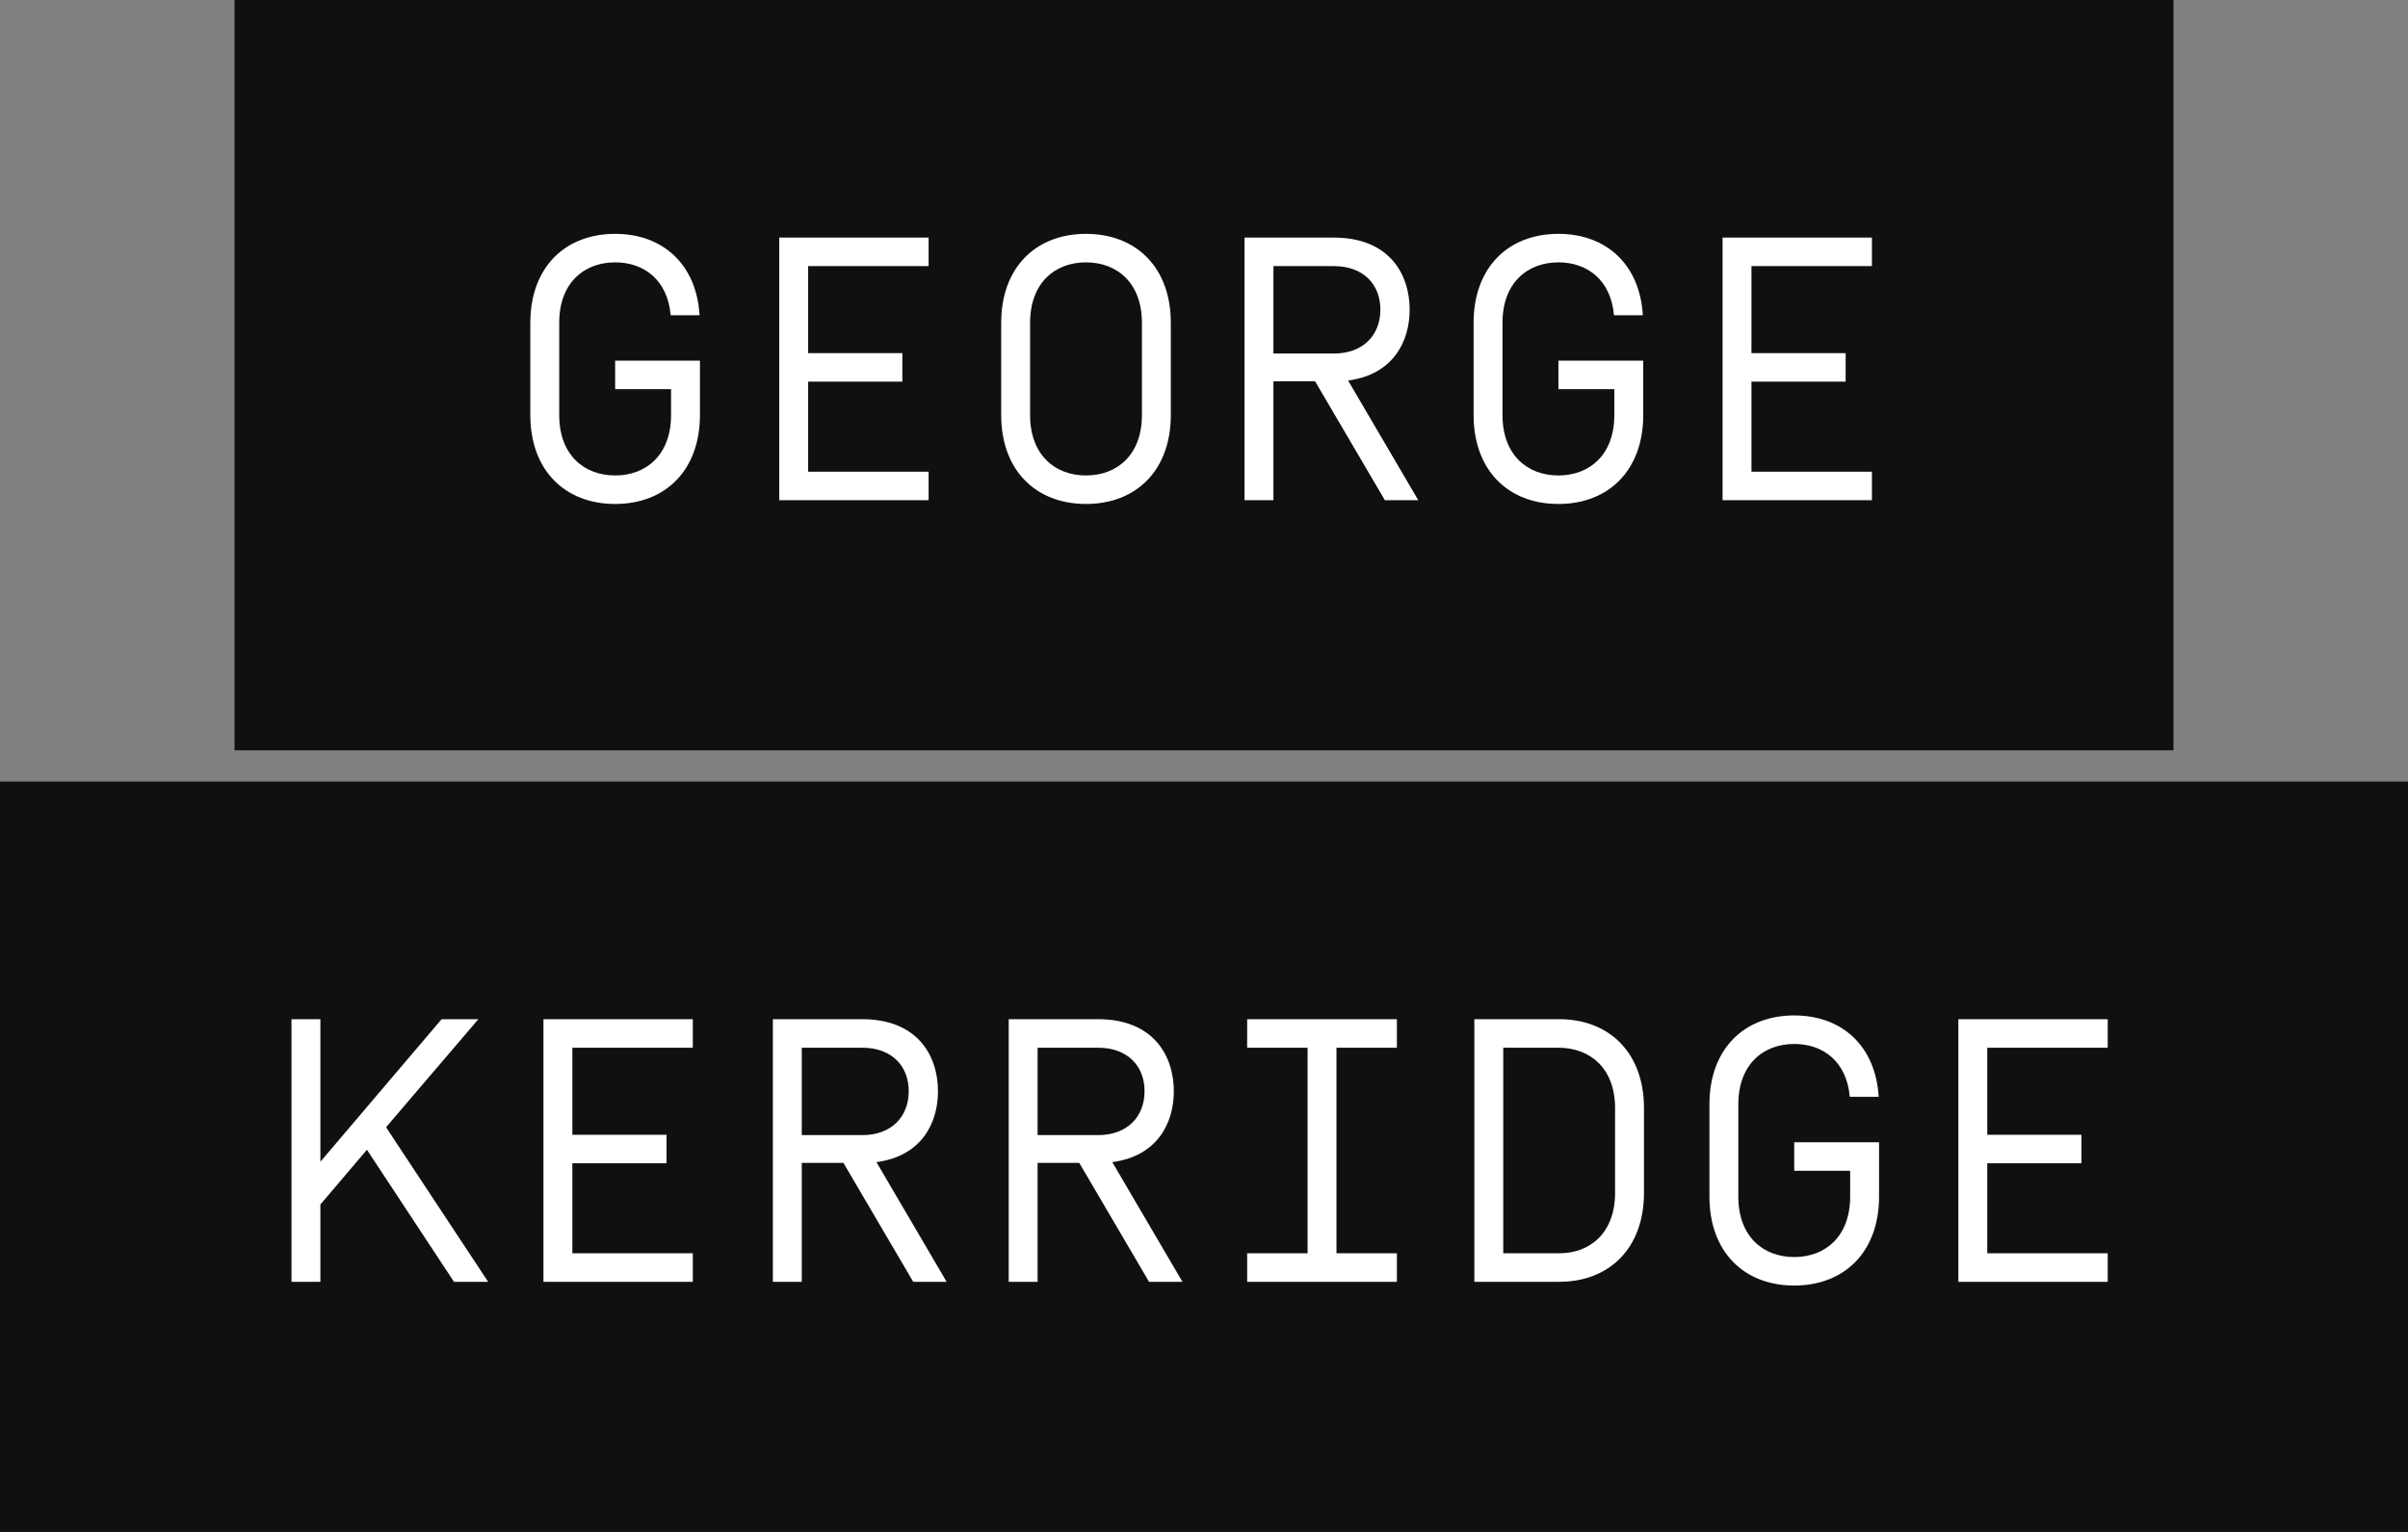 <svg width="77" height="49" viewBox="0 0 77 49" fill="none" xmlns="http://www.w3.org/2000/svg">
<rect x="0" y="0" width="77" height="49" fill="#808080" stroke="none"/>
<rect width="62" height="24" transform="translate(7.5)" fill="#101010"/>
<path d="M19.67 7.48C18.062 7.48 16.958 8.56 16.958 10.324V13.276C16.958 15.04 18.062 16.12 19.67 16.12C21.278 16.12 22.382 15.04 22.382 13.276V11.536H19.67V12.448H21.458V13.276C21.458 14.548 20.666 15.208 19.67 15.208C18.674 15.208 17.882 14.548 17.882 13.276V10.324C17.882 9.052 18.674 8.392 19.67 8.392C20.606 8.392 21.35 8.968 21.446 10.084H22.37C22.274 8.464 21.206 7.48 19.67 7.48ZM25.842 12.208H28.854V11.296H25.842V8.512H29.694V7.6H24.918V16H29.694V15.088H25.842V12.208ZM36.515 13.276C36.515 14.548 35.723 15.208 34.727 15.208C33.731 15.208 32.939 14.548 32.939 13.276V10.324C32.939 9.052 33.731 8.392 34.727 8.392C35.723 8.392 36.515 9.052 36.515 10.324V13.276ZM37.439 10.324C37.439 8.56 36.335 7.48 34.727 7.48C33.119 7.48 32.015 8.56 32.015 10.324V13.276C32.015 15.04 33.119 16.12 34.727 16.12C36.335 16.12 37.439 15.04 37.439 13.276V10.324ZM42.052 12.196L44.284 16H45.352L43.108 12.172C44.548 11.98 45.076 10.924 45.076 9.904C45.076 8.788 44.44 7.6 42.652 7.6H39.796V16H40.72V12.196H42.052ZM44.14 9.904C44.14 10.708 43.6 11.308 42.652 11.308H40.72V8.512H42.652C43.6 8.512 44.14 9.1 44.14 9.904ZM49.833 7.48C48.225 7.48 47.121 8.56 47.121 10.324V13.276C47.121 15.04 48.225 16.12 49.833 16.12C51.441 16.12 52.545 15.04 52.545 13.276V11.536H49.833V12.448H51.621V13.276C51.621 14.548 50.829 15.208 49.833 15.208C48.837 15.208 48.045 14.548 48.045 13.276V10.324C48.045 9.052 48.837 8.392 49.833 8.392C50.769 8.392 51.513 8.968 51.609 10.084H52.533C52.437 8.464 51.369 7.48 49.833 7.48ZM56.006 12.208H59.018V11.296H56.006V8.512H59.858V7.6H55.082V16H59.858V15.088H56.006V12.208Z" fill="white"/>
<rect width="77" height="24" transform="translate(0 25)" fill="#101010"/>
<path d="M10.245 38.528L11.733 36.776L14.517 41H15.609L12.345 36.056L15.297 32.6H14.121L10.245 37.16V32.6H9.321V41H10.245V38.528ZM18.302 37.208H21.314V36.296H18.302V33.512H22.154V32.6H17.378V41H22.154V40.088H18.302V37.208ZM26.97 37.196L29.202 41H30.27L28.026 37.172C29.466 36.98 29.994 35.924 29.994 34.904C29.994 33.788 29.358 32.6 27.57 32.6H24.714V41H25.638V37.196H26.97ZM29.058 34.904C29.058 35.708 28.518 36.308 27.57 36.308H25.638V33.512H27.57C28.518 33.512 29.058 34.1 29.058 34.904ZM34.511 37.196L36.743 41H37.811L35.567 37.172C37.007 36.98 37.535 35.924 37.535 34.904C37.535 33.788 36.899 32.6 35.111 32.6H32.255V41H33.179V37.196H34.511ZM36.599 34.904C36.599 35.708 36.059 36.308 35.111 36.308H33.179V33.512H35.111C36.059 33.512 36.599 34.1 36.599 34.904ZM44.668 33.512V32.6H39.88V33.512H41.812V40.088H39.88V41H44.668V40.088H42.736V33.512H44.668ZM47.145 32.6V41H49.857C51.465 41 52.569 39.92 52.569 38.156V35.444C52.569 33.68 51.465 32.6 49.857 32.6H47.145ZM49.857 33.512C50.853 33.524 51.645 34.172 51.645 35.444V38.156C51.645 39.428 50.853 40.088 49.857 40.088H48.069V33.512H49.857ZM57.374 32.48C55.766 32.48 54.662 33.56 54.662 35.324V38.276C54.662 40.04 55.766 41.12 57.374 41.12C58.982 41.12 60.086 40.04 60.086 38.276V36.536H57.374V37.448H59.162V38.276C59.162 39.548 58.37 40.208 57.374 40.208C56.378 40.208 55.586 39.548 55.586 38.276V35.324C55.586 34.052 56.378 33.392 57.374 33.392C58.31 33.392 59.054 33.968 59.15 35.084H60.074C59.978 33.464 58.91 32.48 57.374 32.48ZM63.546 37.208H66.558V36.296H63.546V33.512H67.398V32.6H62.622V41H67.398V40.088H63.546V37.208Z" fill="white"/>
</svg>
